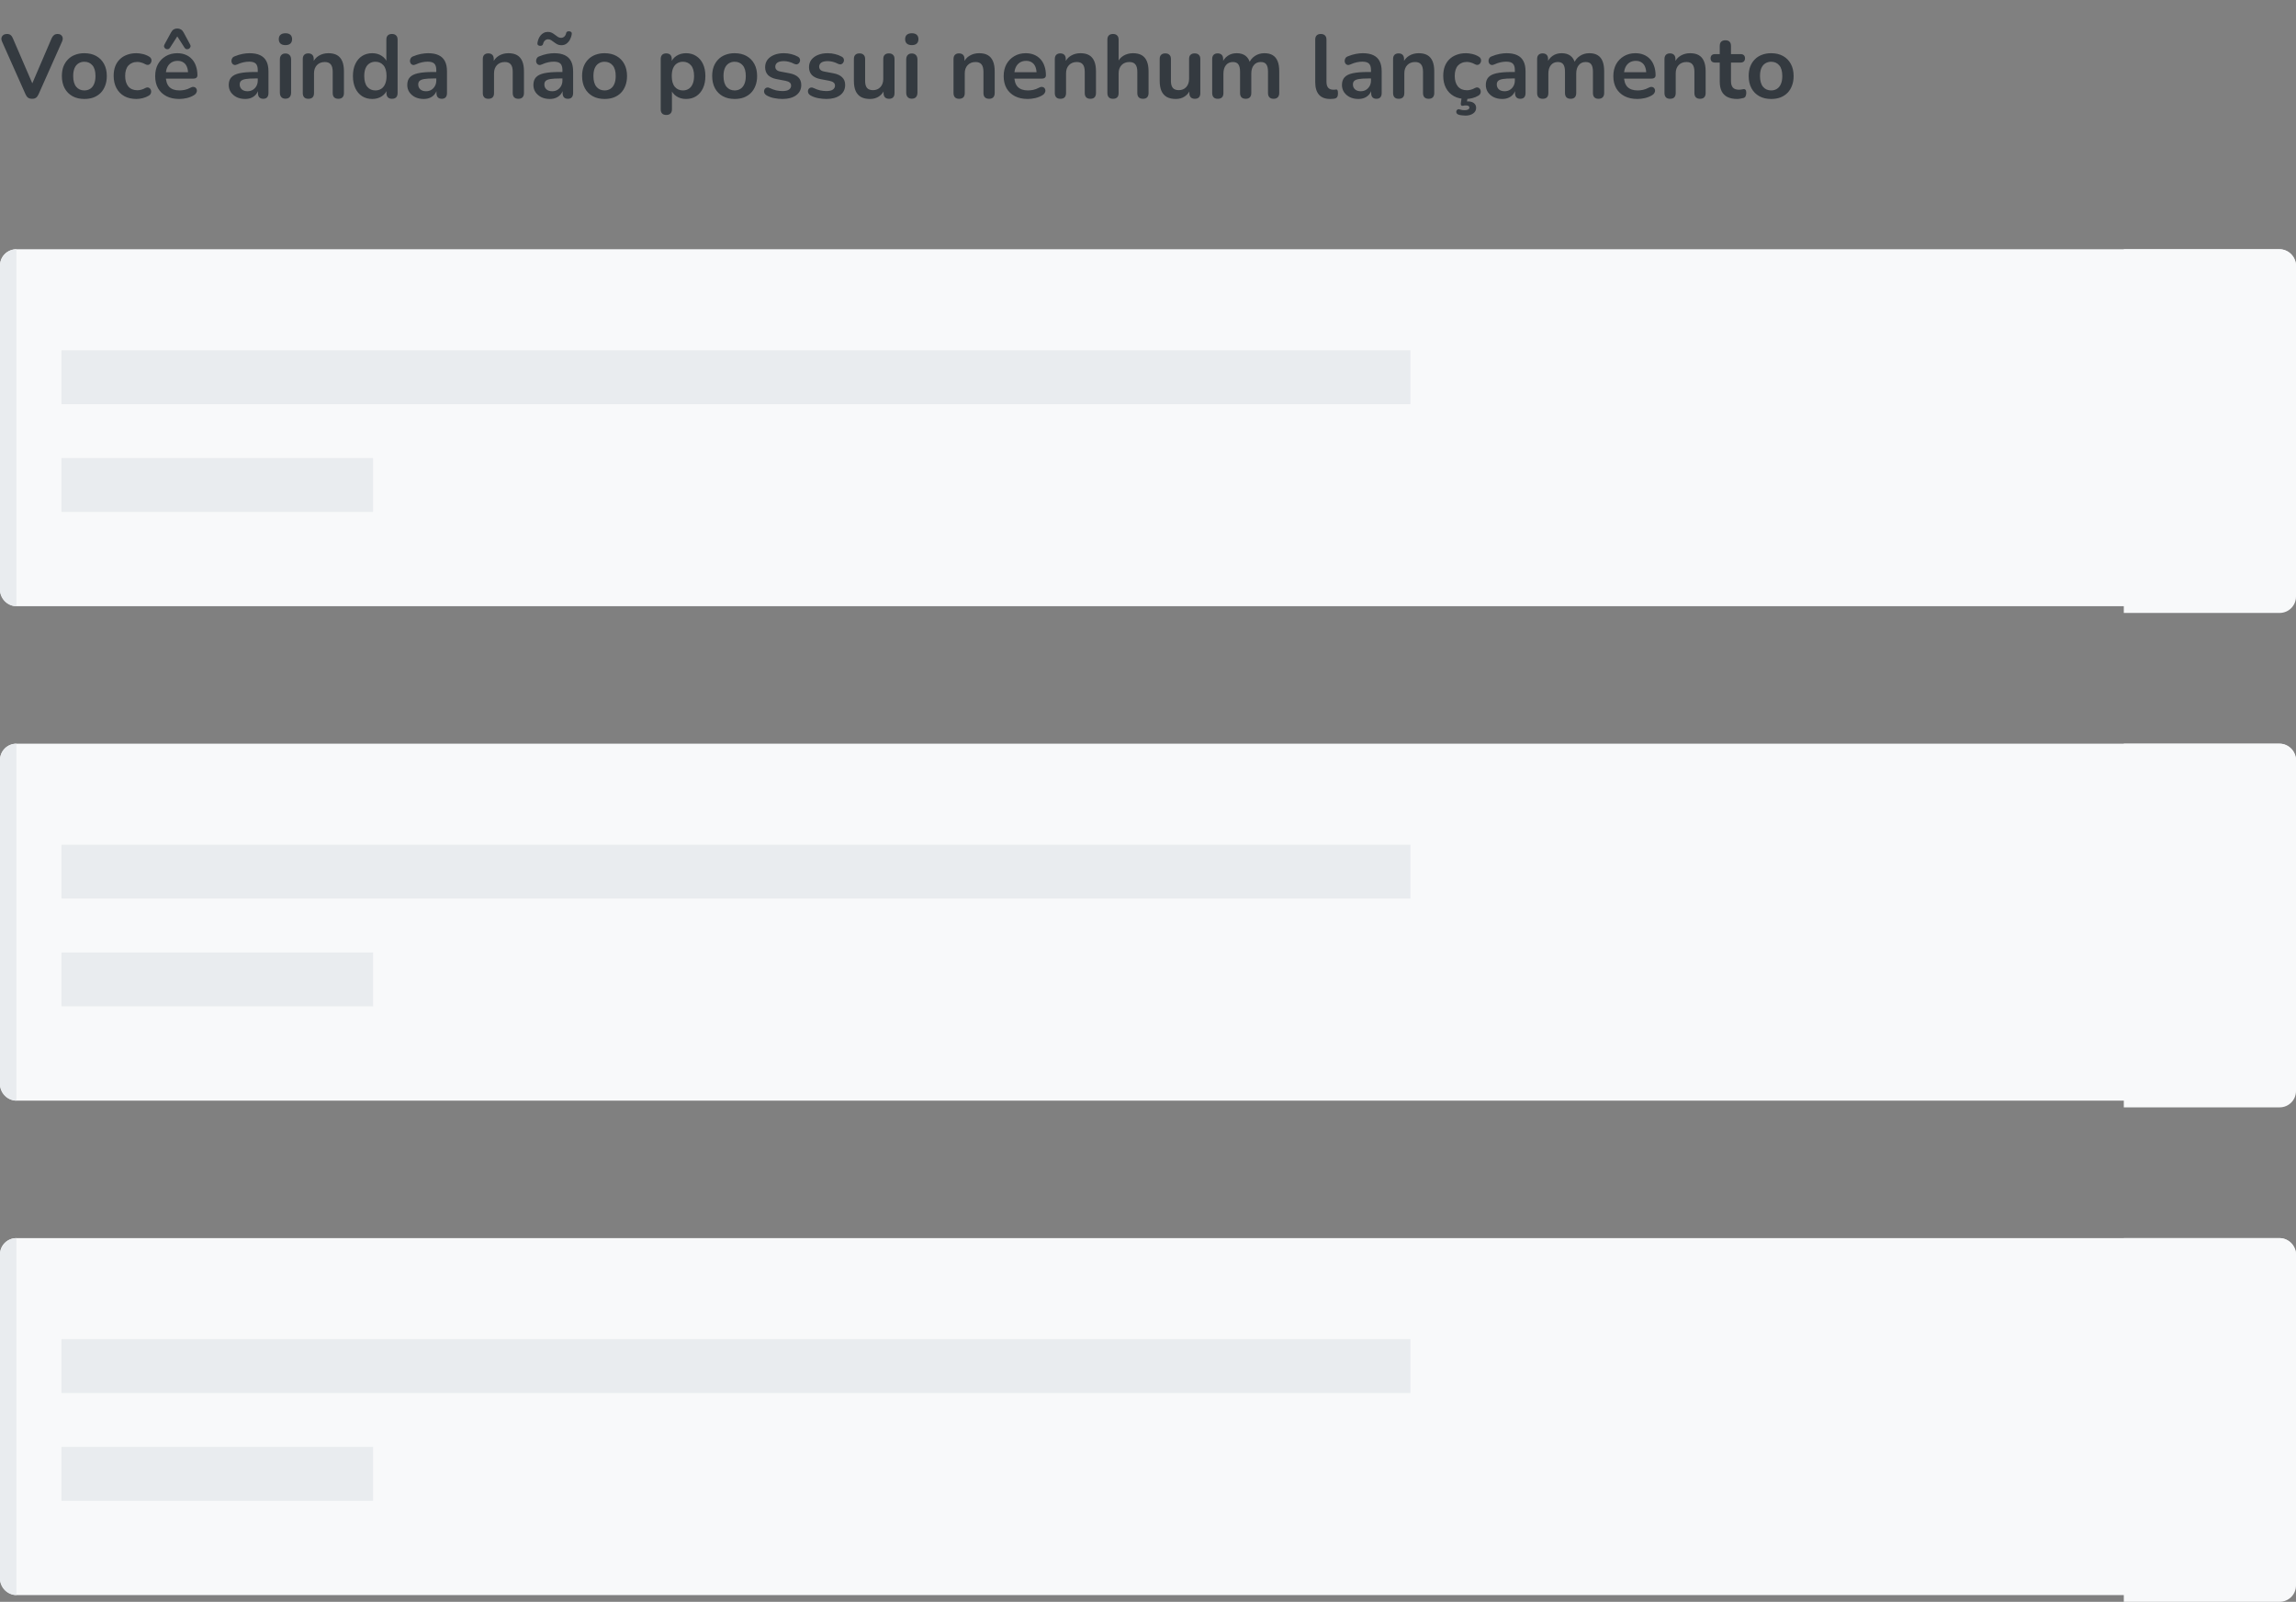 <svg width="562" height="392" viewBox="0 0 562 392" fill="none" xmlns="http://www.w3.org/2000/svg">
<rect x="0" y="0" width="562" height="392" fill="#808080" stroke="none"/>
<path d="M7.854 24.176C7.458 24.176 7.128 24.088 6.864 23.912C6.615 23.721 6.409 23.443 6.248 23.076L0.506 10.184C0.345 9.817 0.301 9.495 0.374 9.216C0.447 8.937 0.601 8.717 0.836 8.556C1.071 8.395 1.349 8.314 1.672 8.314C2.097 8.314 2.413 8.409 2.618 8.6C2.838 8.776 3.021 9.047 3.168 9.414L8.382 21.492H7.436L12.628 9.392C12.789 9.04 12.98 8.776 13.2 8.6C13.42 8.409 13.728 8.314 14.124 8.314C14.447 8.314 14.711 8.395 14.916 8.556C15.136 8.717 15.275 8.937 15.334 9.216C15.393 9.495 15.341 9.817 15.18 10.184L9.438 23.076C9.277 23.443 9.071 23.721 8.822 23.912C8.587 24.088 8.265 24.176 7.854 24.176ZM20.645 24.22C19.53 24.22 18.562 23.993 17.741 23.538C16.919 23.083 16.281 22.438 15.827 21.602C15.372 20.751 15.145 19.754 15.145 18.61C15.145 17.745 15.269 16.975 15.519 16.3C15.783 15.611 16.157 15.024 16.641 14.54C17.125 14.041 17.704 13.667 18.379 13.418C19.053 13.154 19.809 13.022 20.645 13.022C21.759 13.022 22.727 13.249 23.549 13.704C24.37 14.159 25.008 14.804 25.463 15.64C25.917 16.476 26.145 17.466 26.145 18.61C26.145 19.475 26.013 20.253 25.749 20.942C25.499 21.631 25.133 22.225 24.649 22.724C24.165 23.208 23.585 23.582 22.911 23.846C22.236 24.095 21.481 24.22 20.645 24.22ZM20.645 22.13C21.187 22.13 21.664 21.998 22.075 21.734C22.485 21.47 22.801 21.081 23.021 20.568C23.255 20.04 23.373 19.387 23.373 18.61C23.373 17.437 23.123 16.564 22.625 15.992C22.126 15.405 21.466 15.112 20.645 15.112C20.102 15.112 19.625 15.244 19.215 15.508C18.804 15.757 18.481 16.146 18.247 16.674C18.027 17.187 17.917 17.833 17.917 18.61C17.917 19.769 18.166 20.649 18.665 21.25C19.163 21.837 19.823 22.13 20.645 22.13ZM33.386 24.22C32.257 24.22 31.274 23.993 30.438 23.538C29.602 23.069 28.957 22.409 28.502 21.558C28.048 20.707 27.82 19.71 27.82 18.566C27.82 17.701 27.945 16.931 28.194 16.256C28.458 15.567 28.832 14.987 29.316 14.518C29.8 14.034 30.387 13.667 31.076 13.418C31.766 13.154 32.536 13.022 33.386 13.022C33.87 13.022 34.391 13.088 34.948 13.22C35.52 13.352 36.056 13.572 36.554 13.88C36.789 14.027 36.943 14.203 37.016 14.408C37.09 14.613 37.104 14.826 37.06 15.046C37.016 15.251 36.921 15.435 36.774 15.596C36.642 15.743 36.474 15.838 36.268 15.882C36.063 15.911 35.836 15.86 35.586 15.728C35.264 15.537 34.934 15.398 34.596 15.31C34.259 15.207 33.936 15.156 33.628 15.156C33.144 15.156 32.719 15.237 32.352 15.398C31.986 15.545 31.67 15.765 31.406 16.058C31.157 16.337 30.966 16.689 30.834 17.114C30.702 17.539 30.636 18.031 30.636 18.588C30.636 19.673 30.893 20.531 31.406 21.162C31.934 21.778 32.675 22.086 33.628 22.086C33.936 22.086 34.252 22.042 34.574 21.954C34.912 21.866 35.249 21.727 35.586 21.536C35.836 21.404 36.056 21.36 36.246 21.404C36.452 21.448 36.62 21.551 36.752 21.712C36.884 21.859 36.965 22.042 36.994 22.262C37.024 22.467 36.994 22.673 36.906 22.878C36.833 23.083 36.686 23.252 36.466 23.384C35.982 23.677 35.469 23.89 34.926 24.022C34.384 24.154 33.87 24.22 33.386 24.22ZM43.879 24.22C42.661 24.22 41.612 23.993 40.733 23.538C39.852 23.083 39.17 22.438 38.687 21.602C38.217 20.766 37.983 19.776 37.983 18.632C37.983 17.517 38.21 16.542 38.664 15.706C39.134 14.87 39.772 14.217 40.578 13.748C41.4 13.264 42.331 13.022 43.373 13.022C44.135 13.022 44.817 13.147 45.419 13.396C46.035 13.645 46.555 14.005 46.98 14.474C47.42 14.943 47.751 15.515 47.971 16.19C48.205 16.85 48.322 17.598 48.322 18.434C48.322 18.698 48.227 18.903 48.036 19.05C47.861 19.182 47.604 19.248 47.267 19.248H40.205V17.664H46.386L46.035 17.994C46.035 17.319 45.932 16.755 45.727 16.3C45.536 15.845 45.25 15.501 44.868 15.266C44.502 15.017 44.04 14.892 43.483 14.892C42.867 14.892 42.339 15.039 41.898 15.332C41.473 15.611 41.143 16.014 40.908 16.542C40.688 17.055 40.578 17.671 40.578 18.39V18.544C40.578 19.747 40.857 20.649 41.414 21.25C41.986 21.837 42.822 22.13 43.922 22.13C44.304 22.13 44.729 22.086 45.199 21.998C45.682 21.895 46.137 21.727 46.562 21.492C46.87 21.316 47.142 21.243 47.377 21.272C47.611 21.287 47.794 21.367 47.926 21.514C48.073 21.661 48.161 21.844 48.191 22.064C48.22 22.269 48.176 22.482 48.059 22.702C47.956 22.922 47.773 23.113 47.508 23.274C46.995 23.597 46.401 23.839 45.727 24C45.066 24.147 44.45 24.22 43.879 24.22ZM46.519 10.866C46.651 11.101 46.68 11.313 46.606 11.504C46.533 11.695 46.408 11.841 46.233 11.944C46.056 12.032 45.866 12.061 45.66 12.032C45.47 12.003 45.309 11.885 45.176 11.68L43.395 8.908L41.612 11.68C41.48 11.885 41.312 12.003 41.106 12.032C40.916 12.061 40.733 12.032 40.556 11.944C40.38 11.841 40.256 11.695 40.182 11.504C40.109 11.313 40.139 11.101 40.27 10.866L41.855 7.962C42.031 7.625 42.243 7.375 42.492 7.214C42.757 7.053 43.057 6.972 43.395 6.972C43.732 6.972 44.032 7.053 44.297 7.214C44.56 7.375 44.781 7.625 44.956 7.962L46.519 10.866ZM60.015 24.22C59.238 24.22 58.541 24.073 57.925 23.78C57.324 23.472 56.847 23.061 56.495 22.548C56.158 22.035 55.989 21.455 55.989 20.81C55.989 20.018 56.194 19.395 56.605 18.94C57.016 18.471 57.683 18.133 58.607 17.928C59.531 17.723 60.77 17.62 62.325 17.62H63.425V19.204H62.347C61.438 19.204 60.712 19.248 60.169 19.336C59.626 19.424 59.238 19.578 59.003 19.798C58.783 20.003 58.673 20.297 58.673 20.678C58.673 21.162 58.842 21.558 59.179 21.866C59.516 22.174 59.986 22.328 60.587 22.328C61.071 22.328 61.496 22.218 61.863 21.998C62.244 21.763 62.545 21.448 62.765 21.052C62.985 20.656 63.095 20.201 63.095 19.688V17.158C63.095 16.425 62.934 15.897 62.611 15.574C62.288 15.251 61.746 15.09 60.983 15.09C60.558 15.09 60.096 15.141 59.597 15.244C59.113 15.347 58.6 15.523 58.057 15.772C57.778 15.904 57.529 15.941 57.309 15.882C57.104 15.823 56.942 15.706 56.825 15.53C56.708 15.339 56.649 15.134 56.649 14.914C56.649 14.694 56.708 14.481 56.825 14.276C56.942 14.056 57.14 13.895 57.419 13.792C58.094 13.513 58.739 13.315 59.355 13.198C59.986 13.081 60.558 13.022 61.071 13.022C62.127 13.022 62.992 13.183 63.667 13.506C64.356 13.829 64.87 14.32 65.207 14.98C65.544 15.625 65.713 16.461 65.713 17.488V22.768C65.713 23.223 65.603 23.575 65.383 23.824C65.163 24.059 64.848 24.176 64.437 24.176C64.026 24.176 63.704 24.059 63.469 23.824C63.249 23.575 63.139 23.223 63.139 22.768V21.712H63.315C63.212 22.225 63.007 22.673 62.699 23.054C62.406 23.421 62.032 23.707 61.577 23.912C61.122 24.117 60.602 24.22 60.015 24.22ZM69.868 24.154C69.428 24.154 69.091 24.022 68.856 23.758C68.622 23.494 68.504 23.127 68.504 22.658V14.584C68.504 14.1 68.622 13.733 68.856 13.484C69.091 13.22 69.428 13.088 69.868 13.088C70.308 13.088 70.646 13.22 70.88 13.484C71.13 13.733 71.254 14.1 71.254 14.584V22.658C71.254 23.127 71.137 23.494 70.902 23.758C70.668 24.022 70.323 24.154 69.868 24.154ZM69.868 11.042C69.355 11.042 68.952 10.917 68.658 10.668C68.38 10.404 68.24 10.045 68.24 9.59C68.24 9.121 68.38 8.761 68.658 8.512C68.952 8.263 69.355 8.138 69.868 8.138C70.396 8.138 70.8 8.263 71.078 8.512C71.357 8.761 71.496 9.121 71.496 9.59C71.496 10.045 71.357 10.404 71.078 10.668C70.8 10.917 70.396 11.042 69.868 11.042ZM75.476 24.176C75.036 24.176 74.698 24.059 74.464 23.824C74.229 23.575 74.112 23.223 74.112 22.768V14.452C74.112 13.997 74.229 13.653 74.464 13.418C74.698 13.183 75.028 13.066 75.454 13.066C75.879 13.066 76.209 13.183 76.444 13.418C76.678 13.653 76.796 13.997 76.796 14.452V15.948L76.554 15.398C76.876 14.621 77.375 14.034 78.05 13.638C78.739 13.227 79.516 13.022 80.382 13.022C81.247 13.022 81.958 13.183 82.516 13.506C83.073 13.829 83.491 14.32 83.77 14.98C84.048 15.625 84.188 16.447 84.188 17.444V22.768C84.188 23.223 84.07 23.575 83.836 23.824C83.601 24.059 83.264 24.176 82.824 24.176C82.384 24.176 82.039 24.059 81.79 23.824C81.555 23.575 81.438 23.223 81.438 22.768V17.576C81.438 16.74 81.276 16.131 80.954 15.75C80.646 15.369 80.162 15.178 79.502 15.178C78.695 15.178 78.05 15.435 77.566 15.948C77.096 16.447 76.862 17.114 76.862 17.95V22.768C76.862 23.707 76.4 24.176 75.476 24.176ZM91.117 24.22C90.178 24.22 89.349 23.993 88.631 23.538C87.927 23.083 87.377 22.438 86.981 21.602C86.585 20.751 86.387 19.754 86.387 18.61C86.387 17.451 86.585 16.461 86.981 15.64C87.377 14.804 87.927 14.159 88.631 13.704C89.349 13.249 90.178 13.022 91.117 13.022C92.011 13.022 92.789 13.242 93.449 13.682C94.123 14.122 94.578 14.701 94.813 15.42H94.571V9.7C94.571 9.245 94.688 8.901 94.923 8.666C95.157 8.431 95.495 8.314 95.935 8.314C96.375 8.314 96.712 8.431 96.947 8.666C97.196 8.901 97.321 9.245 97.321 9.7V22.768C97.321 23.223 97.203 23.575 96.969 23.824C96.734 24.059 96.397 24.176 95.957 24.176C95.517 24.176 95.179 24.059 94.945 23.824C94.71 23.575 94.593 23.223 94.593 22.768V21.052L94.835 21.712C94.615 22.475 94.167 23.083 93.493 23.538C92.818 23.993 92.026 24.22 91.117 24.22ZM91.887 22.13C92.429 22.13 92.906 21.998 93.317 21.734C93.727 21.47 94.043 21.081 94.263 20.568C94.497 20.04 94.615 19.387 94.615 18.61C94.615 17.437 94.365 16.564 93.867 15.992C93.368 15.405 92.708 15.112 91.887 15.112C91.344 15.112 90.867 15.244 90.457 15.508C90.046 15.757 89.723 16.146 89.489 16.674C89.269 17.187 89.159 17.833 89.159 18.61C89.159 19.769 89.408 20.649 89.907 21.25C90.405 21.837 91.065 22.13 91.887 22.13ZM103.714 24.22C102.937 24.22 102.24 24.073 101.624 23.78C101.023 23.472 100.546 23.061 100.194 22.548C99.857 22.035 99.688 21.455 99.688 20.81C99.688 20.018 99.894 19.395 100.304 18.94C100.715 18.471 101.382 18.133 102.306 17.928C103.23 17.723 104.47 17.62 106.024 17.62H107.124V19.204H106.046C105.137 19.204 104.411 19.248 103.868 19.336C103.326 19.424 102.937 19.578 102.702 19.798C102.482 20.003 102.372 20.297 102.372 20.678C102.372 21.162 102.541 21.558 102.878 21.866C103.216 22.174 103.685 22.328 104.286 22.328C104.77 22.328 105.196 22.218 105.562 21.998C105.944 21.763 106.244 21.448 106.464 21.052C106.684 20.656 106.794 20.201 106.794 19.688V17.158C106.794 16.425 106.633 15.897 106.31 15.574C105.988 15.251 105.445 15.09 104.682 15.09C104.257 15.09 103.795 15.141 103.296 15.244C102.812 15.347 102.299 15.523 101.756 15.772C101.478 15.904 101.228 15.941 101.008 15.882C100.803 15.823 100.642 15.706 100.524 15.53C100.407 15.339 100.348 15.134 100.348 14.914C100.348 14.694 100.407 14.481 100.524 14.276C100.642 14.056 100.84 13.895 101.118 13.792C101.793 13.513 102.438 13.315 103.054 13.198C103.685 13.081 104.257 13.022 104.77 13.022C105.826 13.022 106.692 13.183 107.366 13.506C108.056 13.829 108.569 14.32 108.906 14.98C109.244 15.625 109.412 16.461 109.412 17.488V22.768C109.412 23.223 109.302 23.575 109.082 23.824C108.862 24.059 108.547 24.176 108.136 24.176C107.726 24.176 107.403 24.059 107.168 23.824C106.948 23.575 106.838 23.223 106.838 22.768V21.712H107.014C106.912 22.225 106.706 22.673 106.398 23.054C106.105 23.421 105.731 23.707 105.276 23.912C104.822 24.117 104.301 24.22 103.714 24.22ZM119.54 24.176C119.1 24.176 118.763 24.059 118.528 23.824C118.293 23.575 118.176 23.223 118.176 22.768V14.452C118.176 13.997 118.293 13.653 118.528 13.418C118.763 13.183 119.093 13.066 119.518 13.066C119.943 13.066 120.273 13.183 120.508 13.418C120.743 13.653 120.86 13.997 120.86 14.452V15.948L120.618 15.398C120.941 14.621 121.439 14.034 122.114 13.638C122.803 13.227 123.581 13.022 124.446 13.022C125.311 13.022 126.023 13.183 126.58 13.506C127.137 13.829 127.555 14.32 127.834 14.98C128.113 15.625 128.252 16.447 128.252 17.444V22.768C128.252 23.223 128.135 23.575 127.9 23.824C127.665 24.059 127.328 24.176 126.888 24.176C126.448 24.176 126.103 24.059 125.854 23.824C125.619 23.575 125.502 23.223 125.502 22.768V17.576C125.502 16.74 125.341 16.131 125.018 15.75C124.71 15.369 124.226 15.178 123.566 15.178C122.759 15.178 122.114 15.435 121.63 15.948C121.161 16.447 120.926 17.114 120.926 17.95V22.768C120.926 23.707 120.464 24.176 119.54 24.176ZM134.587 24.22C133.81 24.22 133.113 24.073 132.497 23.78C131.896 23.472 131.419 23.061 131.067 22.548C130.73 22.035 130.561 21.455 130.561 20.81C130.561 20.018 130.767 19.395 131.177 18.94C131.588 18.471 132.255 18.133 133.179 17.928C134.103 17.723 135.343 17.62 136.897 17.62H137.997V19.204H136.919C136.01 19.204 135.284 19.248 134.741 19.336C134.199 19.424 133.81 19.578 133.575 19.798C133.355 20.003 133.245 20.297 133.245 20.678C133.245 21.162 133.414 21.558 133.751 21.866C134.089 22.174 134.558 22.328 135.159 22.328C135.643 22.328 136.069 22.218 136.435 21.998C136.817 21.763 137.117 21.448 137.337 21.052C137.557 20.656 137.667 20.201 137.667 19.688V17.158C137.667 16.425 137.506 15.897 137.183 15.574C136.861 15.251 136.318 15.09 135.555 15.09C135.13 15.09 134.668 15.141 134.169 15.244C133.685 15.347 133.172 15.523 132.629 15.772C132.351 15.904 132.101 15.941 131.881 15.882C131.676 15.823 131.515 15.706 131.397 15.53C131.28 15.339 131.221 15.134 131.221 14.914C131.221 14.694 131.28 14.481 131.397 14.276C131.515 14.056 131.713 13.895 131.991 13.792C132.666 13.513 133.311 13.315 133.927 13.198C134.558 13.081 135.13 13.022 135.643 13.022C136.699 13.022 137.565 13.183 138.239 13.506C138.929 13.829 139.442 14.32 139.779 14.98C140.117 15.625 140.285 16.461 140.285 17.488V22.768C140.285 23.223 140.175 23.575 139.955 23.824C139.735 24.059 139.42 24.176 139.009 24.176C138.599 24.176 138.276 24.059 138.041 23.824C137.821 23.575 137.711 23.223 137.711 22.768V21.712H137.887C137.785 22.225 137.579 22.673 137.271 23.054C136.978 23.421 136.604 23.707 136.149 23.912C135.695 24.117 135.174 24.22 134.587 24.22ZM132.167 11.218C131.947 11.203 131.779 11.13 131.661 10.998C131.544 10.866 131.515 10.661 131.573 10.382C131.632 10.074 131.72 9.773 131.837 9.48C131.969 9.172 132.138 8.893 132.343 8.644C132.549 8.395 132.798 8.197 133.091 8.05C133.385 7.889 133.729 7.808 134.125 7.808C134.492 7.808 134.815 7.881 135.093 8.028C135.372 8.175 135.629 8.343 135.863 8.534C136.098 8.725 136.333 8.893 136.567 9.04C136.802 9.187 137.059 9.26 137.337 9.26C137.645 9.26 137.909 9.157 138.129 8.952C138.364 8.732 138.511 8.461 138.569 8.138C138.599 7.977 138.672 7.852 138.789 7.764C138.921 7.676 139.105 7.639 139.339 7.654C139.559 7.669 139.728 7.742 139.845 7.874C139.963 8.006 139.992 8.211 139.933 8.49C139.86 8.886 139.721 9.282 139.515 9.678C139.31 10.074 139.031 10.404 138.679 10.668C138.342 10.932 137.909 11.064 137.381 11.064C137.015 11.064 136.692 10.991 136.413 10.844C136.135 10.697 135.871 10.529 135.621 10.338C135.387 10.147 135.152 9.979 134.917 9.832C134.683 9.685 134.433 9.612 134.169 9.612C133.861 9.612 133.597 9.715 133.377 9.92C133.157 10.125 133.011 10.397 132.937 10.734C132.908 10.895 132.827 11.02 132.695 11.108C132.578 11.196 132.402 11.233 132.167 11.218ZM147.982 24.22C146.868 24.22 145.9 23.993 145.078 23.538C144.257 23.083 143.619 22.438 143.164 21.602C142.71 20.751 142.482 19.754 142.482 18.61C142.482 17.745 142.607 16.975 142.856 16.3C143.12 15.611 143.494 15.024 143.978 14.54C144.462 14.041 145.042 13.667 145.716 13.418C146.391 13.154 147.146 13.022 147.982 13.022C149.097 13.022 150.065 13.249 150.886 13.704C151.708 14.159 152.346 14.804 152.8 15.64C153.255 16.476 153.482 17.466 153.482 18.61C153.482 19.475 153.35 20.253 153.086 20.942C152.837 21.631 152.47 22.225 151.986 22.724C151.502 23.208 150.923 23.582 150.248 23.846C149.574 24.095 148.818 24.22 147.982 24.22ZM147.982 22.13C148.525 22.13 149.002 21.998 149.412 21.734C149.823 21.47 150.138 21.081 150.358 20.568C150.593 20.04 150.71 19.387 150.71 18.61C150.71 17.437 150.461 16.564 149.962 15.992C149.464 15.405 148.804 15.112 147.982 15.112C147.44 15.112 146.963 15.244 146.552 15.508C146.142 15.757 145.819 16.146 145.584 16.674C145.364 17.187 145.254 17.833 145.254 18.61C145.254 19.769 145.504 20.649 146.002 21.25C146.501 21.837 147.161 22.13 147.982 22.13ZM163.089 28.136C162.649 28.136 162.312 28.019 162.077 27.784C161.842 27.549 161.725 27.205 161.725 26.75V14.452C161.725 13.997 161.842 13.653 162.077 13.418C162.312 13.183 162.642 13.066 163.067 13.066C163.507 13.066 163.844 13.183 164.079 13.418C164.314 13.653 164.431 13.997 164.431 14.452V16.168L164.189 15.508C164.409 14.76 164.856 14.159 165.531 13.704C166.22 13.249 167.02 13.022 167.929 13.022C168.868 13.022 169.689 13.249 170.393 13.704C171.112 14.159 171.669 14.804 172.065 15.64C172.461 16.461 172.659 17.451 172.659 18.61C172.659 19.754 172.461 20.751 172.065 21.602C171.669 22.438 171.119 23.083 170.415 23.538C169.711 23.993 168.882 24.22 167.929 24.22C167.034 24.22 166.25 24 165.575 23.56C164.9 23.105 164.446 22.519 164.211 21.8H164.475V26.75C164.475 27.205 164.35 27.549 164.101 27.784C163.866 28.019 163.529 28.136 163.089 28.136ZM167.159 22.13C167.702 22.13 168.178 21.998 168.589 21.734C169 21.47 169.315 21.081 169.535 20.568C169.77 20.04 169.887 19.387 169.887 18.61C169.887 17.437 169.638 16.564 169.139 15.992C168.64 15.405 167.98 15.112 167.159 15.112C166.616 15.112 166.14 15.244 165.729 15.508C165.318 15.757 164.996 16.146 164.761 16.674C164.541 17.187 164.431 17.833 164.431 18.61C164.431 19.769 164.68 20.649 165.179 21.25C165.678 21.837 166.338 22.13 167.159 22.13ZM179.822 24.22C178.708 24.22 177.74 23.993 176.918 23.538C176.097 23.083 175.459 22.438 175.004 21.602C174.55 20.751 174.322 19.754 174.322 18.61C174.322 17.745 174.447 16.975 174.696 16.3C174.96 15.611 175.334 15.024 175.818 14.54C176.302 14.041 176.882 13.667 177.556 13.418C178.231 13.154 178.986 13.022 179.822 13.022C180.937 13.022 181.905 13.249 182.726 13.704C183.548 14.159 184.186 14.804 184.64 15.64C185.095 16.476 185.322 17.466 185.322 18.61C185.322 19.475 185.19 20.253 184.926 20.942C184.677 21.631 184.31 22.225 183.826 22.724C183.342 23.208 182.763 23.582 182.088 23.846C181.414 24.095 180.658 24.22 179.822 24.22ZM179.822 22.13C180.365 22.13 180.842 21.998 181.252 21.734C181.663 21.47 181.978 21.081 182.198 20.568C182.433 20.04 182.55 19.387 182.55 18.61C182.55 17.437 182.301 16.564 181.802 15.992C181.304 15.405 180.644 15.112 179.822 15.112C179.28 15.112 178.803 15.244 178.392 15.508C177.982 15.757 177.659 16.146 177.424 16.674C177.204 17.187 177.094 17.833 177.094 18.61C177.094 19.769 177.344 20.649 177.842 21.25C178.341 21.837 179.001 22.13 179.822 22.13ZM191.53 24.22C190.899 24.22 190.232 24.154 189.528 24.022C188.824 23.89 188.193 23.663 187.636 23.34C187.401 23.193 187.233 23.025 187.13 22.834C187.042 22.629 187.005 22.431 187.02 22.24C187.049 22.035 187.123 21.859 187.24 21.712C187.372 21.565 187.533 21.47 187.724 21.426C187.929 21.382 188.149 21.419 188.384 21.536C188.971 21.815 189.521 22.013 190.034 22.13C190.547 22.233 191.053 22.284 191.552 22.284C192.256 22.284 192.777 22.167 193.114 21.932C193.466 21.683 193.642 21.36 193.642 20.964C193.642 20.627 193.525 20.37 193.29 20.194C193.07 20.003 192.733 19.864 192.278 19.776L190.078 19.358C189.169 19.182 188.472 18.852 187.988 18.368C187.519 17.869 187.284 17.231 187.284 16.454C187.284 15.75 187.475 15.141 187.856 14.628C188.252 14.115 188.795 13.719 189.484 13.44C190.173 13.161 190.965 13.022 191.86 13.022C192.505 13.022 193.107 13.095 193.664 13.242C194.236 13.374 194.786 13.587 195.314 13.88C195.534 13.997 195.681 14.151 195.754 14.342C195.842 14.533 195.864 14.731 195.82 14.936C195.776 15.127 195.688 15.303 195.556 15.464C195.424 15.611 195.255 15.706 195.05 15.75C194.859 15.779 194.639 15.735 194.39 15.618C193.935 15.383 193.495 15.215 193.07 15.112C192.659 15.009 192.263 14.958 191.882 14.958C191.163 14.958 190.628 15.083 190.276 15.332C189.939 15.581 189.77 15.911 189.77 16.322C189.77 16.63 189.873 16.887 190.078 17.092C190.283 17.297 190.599 17.437 191.024 17.51L193.224 17.928C194.177 18.104 194.896 18.427 195.38 18.896C195.879 19.365 196.128 19.996 196.128 20.788C196.128 21.859 195.71 22.702 194.874 23.318C194.038 23.919 192.923 24.22 191.53 24.22ZM202.272 24.22C201.642 24.22 200.974 24.154 200.27 24.022C199.566 23.89 198.936 23.663 198.378 23.34C198.144 23.193 197.975 23.025 197.872 22.834C197.784 22.629 197.748 22.431 197.762 22.24C197.792 22.035 197.865 21.859 197.982 21.712C198.114 21.565 198.276 21.47 198.466 21.426C198.672 21.382 198.892 21.419 199.126 21.536C199.713 21.815 200.263 22.013 200.776 22.13C201.29 22.233 201.796 22.284 202.294 22.284C202.998 22.284 203.519 22.167 203.856 21.932C204.208 21.683 204.384 21.36 204.384 20.964C204.384 20.627 204.267 20.37 204.032 20.194C203.812 20.003 203.475 19.864 203.02 19.776L200.82 19.358C199.911 19.182 199.214 18.852 198.73 18.368C198.261 17.869 198.026 17.231 198.026 16.454C198.026 15.75 198.217 15.141 198.598 14.628C198.994 14.115 199.537 13.719 200.226 13.44C200.916 13.161 201.708 13.022 202.602 13.022C203.248 13.022 203.849 13.095 204.406 13.242C204.978 13.374 205.528 13.587 206.056 13.88C206.276 13.997 206.423 14.151 206.496 14.342C206.584 14.533 206.606 14.731 206.562 14.936C206.518 15.127 206.43 15.303 206.298 15.464C206.166 15.611 205.998 15.706 205.792 15.75C205.602 15.779 205.382 15.735 205.132 15.618C204.678 15.383 204.238 15.215 203.812 15.112C203.402 15.009 203.006 14.958 202.624 14.958C201.906 14.958 201.37 15.083 201.018 15.332C200.681 15.581 200.512 15.911 200.512 16.322C200.512 16.63 200.615 16.887 200.82 17.092C201.026 17.297 201.341 17.437 201.766 17.51L203.966 17.928C204.92 18.104 205.638 18.427 206.122 18.896C206.621 19.365 206.87 19.996 206.87 20.788C206.87 21.859 206.452 22.702 205.616 23.318C204.78 23.919 203.666 24.22 202.272 24.22ZM212.97 24.22C212.076 24.22 211.335 24.059 210.748 23.736C210.162 23.399 209.722 22.9 209.428 22.24C209.15 21.58 209.01 20.759 209.01 19.776V14.452C209.01 13.983 209.128 13.638 209.362 13.418C209.597 13.183 209.934 13.066 210.374 13.066C210.814 13.066 211.152 13.183 211.386 13.418C211.636 13.638 211.76 13.983 211.76 14.452V19.82C211.76 20.583 211.914 21.147 212.222 21.514C212.53 21.881 213.022 22.064 213.696 22.064C214.43 22.064 215.031 21.815 215.5 21.316C215.97 20.803 216.204 20.128 216.204 19.292V14.452C216.204 13.983 216.322 13.638 216.556 13.418C216.791 13.183 217.128 13.066 217.568 13.066C218.008 13.066 218.346 13.183 218.58 13.418C218.83 13.638 218.954 13.983 218.954 14.452V22.768C218.954 23.707 218.507 24.176 217.612 24.176C217.187 24.176 216.857 24.059 216.622 23.824C216.388 23.575 216.27 23.223 216.27 22.768V21.096L216.578 21.756C216.27 22.548 215.801 23.157 215.17 23.582C214.554 24.007 213.821 24.22 212.97 24.22ZM223.181 24.154C222.741 24.154 222.403 24.022 222.169 23.758C221.934 23.494 221.817 23.127 221.817 22.658V14.584C221.817 14.1 221.934 13.733 222.169 13.484C222.403 13.22 222.741 13.088 223.181 13.088C223.621 13.088 223.958 13.22 224.193 13.484C224.442 13.733 224.567 14.1 224.567 14.584V22.658C224.567 23.127 224.449 23.494 224.215 23.758C223.98 24.022 223.635 24.154 223.181 24.154ZM223.181 11.042C222.667 11.042 222.264 10.917 221.971 10.668C221.692 10.404 221.553 10.045 221.553 9.59C221.553 9.121 221.692 8.761 221.971 8.512C222.264 8.263 222.667 8.138 223.181 8.138C223.709 8.138 224.112 8.263 224.391 8.512C224.669 8.761 224.809 9.121 224.809 9.59C224.809 10.045 224.669 10.404 224.391 10.668C224.112 10.917 223.709 11.042 223.181 11.042ZM234.761 24.176C234.321 24.176 233.983 24.059 233.749 23.824C233.514 23.575 233.397 23.223 233.397 22.768V14.452C233.397 13.997 233.514 13.653 233.749 13.418C233.983 13.183 234.313 13.066 234.739 13.066C235.164 13.066 235.494 13.183 235.729 13.418C235.963 13.653 236.081 13.997 236.081 14.452V15.948L235.839 15.398C236.161 14.621 236.66 14.034 237.335 13.638C238.024 13.227 238.801 13.022 239.667 13.022C240.532 13.022 241.243 13.183 241.801 13.506C242.358 13.829 242.776 14.32 243.055 14.98C243.333 15.625 243.473 16.447 243.473 17.444V22.768C243.473 23.223 243.355 23.575 243.121 23.824C242.886 24.059 242.549 24.176 242.109 24.176C241.669 24.176 241.324 24.059 241.075 23.824C240.84 23.575 240.723 23.223 240.723 22.768V17.576C240.723 16.74 240.561 16.131 240.239 15.75C239.931 15.369 239.447 15.178 238.787 15.178C237.98 15.178 237.335 15.435 236.851 15.948C236.381 16.447 236.147 17.114 236.147 17.95V22.768C236.147 23.707 235.685 24.176 234.761 24.176ZM251.568 24.22C250.351 24.22 249.302 23.993 248.422 23.538C247.542 23.083 246.86 22.438 246.376 21.602C245.907 20.766 245.672 19.776 245.672 18.632C245.672 17.517 245.899 16.542 246.354 15.706C246.823 14.87 247.461 14.217 248.268 13.748C249.089 13.264 250.021 13.022 251.062 13.022C251.825 13.022 252.507 13.147 253.108 13.396C253.724 13.645 254.245 14.005 254.67 14.474C255.11 14.943 255.44 15.515 255.66 16.19C255.895 16.85 256.012 17.598 256.012 18.434C256.012 18.698 255.917 18.903 255.726 19.05C255.55 19.182 255.293 19.248 254.956 19.248H247.894V17.664H254.076L253.724 17.994C253.724 17.319 253.621 16.755 253.416 16.3C253.225 15.845 252.939 15.501 252.558 15.266C252.191 15.017 251.729 14.892 251.172 14.892C250.556 14.892 250.028 15.039 249.588 15.332C249.163 15.611 248.833 16.014 248.598 16.542C248.378 17.055 248.268 17.671 248.268 18.39V18.544C248.268 19.747 248.547 20.649 249.104 21.25C249.676 21.837 250.512 22.13 251.612 22.13C251.993 22.13 252.419 22.086 252.888 21.998C253.372 21.895 253.827 21.727 254.252 21.492C254.56 21.316 254.831 21.243 255.066 21.272C255.301 21.287 255.484 21.367 255.616 21.514C255.763 21.661 255.851 21.844 255.88 22.064C255.909 22.269 255.865 22.482 255.748 22.702C255.645 22.922 255.462 23.113 255.198 23.274C254.685 23.597 254.091 23.839 253.416 24C252.756 24.147 252.14 24.22 251.568 24.22ZM259.554 24.176C259.114 24.176 258.776 24.059 258.542 23.824C258.307 23.575 258.19 23.223 258.19 22.768V14.452C258.19 13.997 258.307 13.653 258.542 13.418C258.776 13.183 259.106 13.066 259.532 13.066C259.957 13.066 260.287 13.183 260.522 13.418C260.756 13.653 260.874 13.997 260.874 14.452V15.948L260.632 15.398C260.954 14.621 261.453 14.034 262.128 13.638C262.817 13.227 263.594 13.022 264.46 13.022C265.325 13.022 266.036 13.183 266.594 13.506C267.151 13.829 267.569 14.32 267.848 14.98C268.126 15.625 268.266 16.447 268.266 17.444V22.768C268.266 23.223 268.148 23.575 267.914 23.824C267.679 24.059 267.342 24.176 266.902 24.176C266.462 24.176 266.117 24.059 265.868 23.824C265.633 23.575 265.516 23.223 265.516 22.768V17.576C265.516 16.74 265.354 16.131 265.032 15.75C264.724 15.369 264.24 15.178 263.58 15.178C262.773 15.178 262.128 15.435 261.644 15.948C261.174 16.447 260.94 17.114 260.94 17.95V22.768C260.94 23.707 260.478 24.176 259.554 24.176ZM272.423 24.176C271.983 24.176 271.646 24.059 271.411 23.824C271.176 23.575 271.059 23.223 271.059 22.768V9.7C271.059 9.245 271.176 8.901 271.411 8.666C271.646 8.431 271.983 8.314 272.423 8.314C272.863 8.314 273.2 8.431 273.435 8.666C273.684 8.901 273.809 9.245 273.809 9.7V15.398H273.501C273.824 14.621 274.322 14.034 274.997 13.638C275.686 13.227 276.464 13.022 277.329 13.022C278.194 13.022 278.906 13.183 279.463 13.506C280.02 13.829 280.438 14.32 280.717 14.98C280.996 15.625 281.135 16.447 281.135 17.444V22.768C281.135 23.223 281.018 23.575 280.783 23.824C280.548 24.059 280.211 24.176 279.771 24.176C279.331 24.176 278.986 24.059 278.737 23.824C278.502 23.575 278.385 23.223 278.385 22.768V17.576C278.385 16.74 278.224 16.131 277.901 15.75C277.593 15.369 277.109 15.178 276.449 15.178C275.642 15.178 274.997 15.435 274.513 15.948C274.044 16.447 273.809 17.114 273.809 17.95V22.768C273.809 23.707 273.347 24.176 272.423 24.176ZM287.822 24.22C286.927 24.22 286.187 24.059 285.6 23.736C285.013 23.399 284.573 22.9 284.28 22.24C284.001 21.58 283.862 20.759 283.862 19.776V14.452C283.862 13.983 283.979 13.638 284.214 13.418C284.449 13.183 284.786 13.066 285.226 13.066C285.666 13.066 286.003 13.183 286.238 13.418C286.487 13.638 286.612 13.983 286.612 14.452V19.82C286.612 20.583 286.766 21.147 287.074 21.514C287.382 21.881 287.873 22.064 288.548 22.064C289.281 22.064 289.883 21.815 290.352 21.316C290.821 20.803 291.056 20.128 291.056 19.292V14.452C291.056 13.983 291.173 13.638 291.408 13.418C291.643 13.183 291.98 13.066 292.42 13.066C292.86 13.066 293.197 13.183 293.432 13.418C293.681 13.638 293.806 13.983 293.806 14.452V22.768C293.806 23.707 293.359 24.176 292.464 24.176C292.039 24.176 291.709 24.059 291.474 23.824C291.239 23.575 291.122 23.223 291.122 22.768V21.096L291.43 21.756C291.122 22.548 290.653 23.157 290.022 23.582C289.406 24.007 288.673 24.22 287.822 24.22ZM298.076 24.176C297.636 24.176 297.299 24.059 297.064 23.824C296.83 23.575 296.712 23.223 296.712 22.768V14.452C296.712 13.997 296.83 13.653 297.064 13.418C297.299 13.183 297.629 13.066 298.054 13.066C298.48 13.066 298.81 13.183 299.044 13.418C299.279 13.653 299.396 13.997 299.396 14.452V16.058L299.154 15.398C299.448 14.665 299.902 14.085 300.518 13.66C301.134 13.235 301.868 13.022 302.718 13.022C303.584 13.022 304.295 13.227 304.852 13.638C305.41 14.049 305.798 14.679 306.018 15.53H305.71C306.004 14.753 306.488 14.144 307.162 13.704C307.837 13.249 308.614 13.022 309.494 13.022C310.316 13.022 310.99 13.183 311.518 13.506C312.061 13.829 312.464 14.32 312.728 14.98C312.992 15.625 313.124 16.447 313.124 17.444V22.768C313.124 23.223 313 23.575 312.75 23.824C312.516 24.059 312.178 24.176 311.738 24.176C311.298 24.176 310.961 24.059 310.726 23.824C310.492 23.575 310.374 23.223 310.374 22.768V17.554C310.374 16.733 310.235 16.131 309.956 15.75C309.692 15.369 309.238 15.178 308.592 15.178C307.874 15.178 307.309 15.435 306.898 15.948C306.488 16.447 306.282 17.143 306.282 18.038V22.768C306.282 23.223 306.165 23.575 305.93 23.824C305.696 24.059 305.358 24.176 304.918 24.176C304.478 24.176 304.134 24.059 303.884 23.824C303.65 23.575 303.532 23.223 303.532 22.768V17.554C303.532 16.733 303.393 16.131 303.114 15.75C302.85 15.369 302.403 15.178 301.772 15.178C301.054 15.178 300.489 15.435 300.078 15.948C299.668 16.447 299.462 17.143 299.462 18.038V22.768C299.462 23.707 299 24.176 298.076 24.176ZM325.608 24.22C324.391 24.22 323.474 23.875 322.858 23.186C322.242 22.482 321.934 21.455 321.934 20.106V9.7C321.934 9.245 322.051 8.901 322.286 8.666C322.521 8.431 322.858 8.314 323.298 8.314C323.738 8.314 324.075 8.431 324.31 8.666C324.559 8.901 324.684 9.245 324.684 9.7V19.974C324.684 20.649 324.823 21.147 325.102 21.47C325.395 21.793 325.806 21.954 326.334 21.954C326.451 21.954 326.561 21.954 326.664 21.954C326.767 21.939 326.869 21.925 326.972 21.91C327.177 21.881 327.317 21.939 327.39 22.086C327.463 22.218 327.5 22.497 327.5 22.922C327.5 23.289 327.427 23.575 327.28 23.78C327.133 23.985 326.891 24.11 326.554 24.154C326.407 24.169 326.253 24.183 326.092 24.198C325.931 24.213 325.769 24.22 325.608 24.22ZM332.501 24.22C331.724 24.22 331.027 24.073 330.411 23.78C329.81 23.472 329.333 23.061 328.981 22.548C328.644 22.035 328.475 21.455 328.475 20.81C328.475 20.018 328.681 19.395 329.091 18.94C329.502 18.471 330.169 18.133 331.093 17.928C332.017 17.723 333.257 17.62 334.811 17.62H335.911V19.204H334.833C333.924 19.204 333.198 19.248 332.655 19.336C332.113 19.424 331.724 19.578 331.489 19.798C331.269 20.003 331.159 20.297 331.159 20.678C331.159 21.162 331.328 21.558 331.665 21.866C332.003 22.174 332.472 22.328 333.073 22.328C333.557 22.328 333.983 22.218 334.349 21.998C334.731 21.763 335.031 21.448 335.251 21.052C335.471 20.656 335.581 20.201 335.581 19.688V17.158C335.581 16.425 335.42 15.897 335.097 15.574C334.775 15.251 334.232 15.09 333.469 15.09C333.044 15.09 332.582 15.141 332.083 15.244C331.599 15.347 331.086 15.523 330.543 15.772C330.265 15.904 330.015 15.941 329.795 15.882C329.59 15.823 329.429 15.706 329.311 15.53C329.194 15.339 329.135 15.134 329.135 14.914C329.135 14.694 329.194 14.481 329.311 14.276C329.429 14.056 329.627 13.895 329.905 13.792C330.58 13.513 331.225 13.315 331.841 13.198C332.472 13.081 333.044 13.022 333.557 13.022C334.613 13.022 335.479 13.183 336.153 13.506C336.843 13.829 337.356 14.32 337.693 14.98C338.031 15.625 338.199 16.461 338.199 17.488V22.768C338.199 23.223 338.089 23.575 337.869 23.824C337.649 24.059 337.334 24.176 336.923 24.176C336.513 24.176 336.19 24.059 335.955 23.824C335.735 23.575 335.625 23.223 335.625 22.768V21.712H335.801C335.699 22.225 335.493 22.673 335.185 23.054C334.892 23.421 334.518 23.707 334.063 23.912C333.609 24.117 333.088 24.22 332.501 24.22ZM342.355 24.176C341.915 24.176 341.577 24.059 341.343 23.824C341.108 23.575 340.991 23.223 340.991 22.768V14.452C340.991 13.997 341.108 13.653 341.343 13.418C341.577 13.183 341.907 13.066 342.333 13.066C342.758 13.066 343.088 13.183 343.323 13.418C343.557 13.653 343.675 13.997 343.675 14.452V15.948L343.433 15.398C343.755 14.621 344.254 14.034 344.929 13.638C345.618 13.227 346.395 13.022 347.261 13.022C348.126 13.022 348.837 13.183 349.395 13.506C349.952 13.829 350.37 14.32 350.649 14.98C350.927 15.625 351.067 16.447 351.067 17.444V22.768C351.067 23.223 350.949 23.575 350.715 23.824C350.48 24.059 350.143 24.176 349.703 24.176C349.263 24.176 348.918 24.059 348.669 23.824C348.434 23.575 348.317 23.223 348.317 22.768V17.576C348.317 16.74 348.155 16.131 347.833 15.75C347.525 15.369 347.041 15.178 346.381 15.178C345.574 15.178 344.929 15.435 344.445 15.948C343.975 16.447 343.741 17.114 343.741 17.95V22.768C343.741 23.707 343.279 24.176 342.355 24.176ZM358.832 24.22C357.702 24.22 356.72 23.993 355.884 23.538C355.048 23.069 354.402 22.409 353.948 21.558C353.493 20.707 353.266 19.71 353.266 18.566C353.266 17.701 353.39 16.931 353.64 16.256C353.904 15.567 354.278 14.987 354.762 14.518C355.246 14.034 355.832 13.667 356.522 13.418C357.211 13.154 357.981 13.022 358.832 13.022C359.316 13.022 359.836 13.088 360.394 13.22C360.966 13.352 361.501 13.572 362 13.88C362.234 14.027 362.388 14.203 362.462 14.408C362.535 14.613 362.55 14.826 362.506 15.046C362.462 15.251 362.366 15.435 362.22 15.596C362.088 15.743 361.919 15.838 361.714 15.882C361.508 15.911 361.281 15.86 361.032 15.728C360.709 15.537 360.379 15.398 360.042 15.31C359.704 15.207 359.382 15.156 359.074 15.156C358.59 15.156 358.164 15.237 357.798 15.398C357.431 15.545 357.116 15.765 356.852 16.058C356.602 16.337 356.412 16.689 356.28 17.114C356.148 17.539 356.082 18.031 356.082 18.588C356.082 19.673 356.338 20.531 356.852 21.162C357.38 21.778 358.12 22.086 359.074 22.086C359.382 22.086 359.697 22.042 360.02 21.954C360.357 21.866 360.694 21.727 361.032 21.536C361.281 21.404 361.501 21.36 361.692 21.404C361.897 21.448 362.066 21.551 362.198 21.712C362.33 21.859 362.41 22.042 362.44 22.262C362.469 22.467 362.44 22.673 362.352 22.878C362.278 23.083 362.132 23.252 361.912 23.384C361.428 23.677 360.914 23.89 360.372 24.022C359.829 24.154 359.316 24.22 358.832 24.22ZM358.7 28.29C358.421 28.29 358.128 28.268 357.82 28.224C357.512 28.195 357.233 28.136 356.984 28.048C356.764 27.975 356.61 27.85 356.522 27.674C356.448 27.513 356.434 27.344 356.478 27.168C356.536 27.007 356.639 26.882 356.786 26.794C356.947 26.706 357.138 26.706 357.358 26.794C357.548 26.853 357.732 26.897 357.908 26.926C358.084 26.955 358.274 26.97 358.48 26.97C358.861 26.97 359.154 26.911 359.36 26.794C359.565 26.691 359.668 26.53 359.668 26.31C359.668 26.149 359.602 26.024 359.47 25.936C359.352 25.848 359.147 25.804 358.854 25.804C358.751 25.804 358.641 25.804 358.524 25.804C358.421 25.819 358.311 25.841 358.194 25.87C358.091 25.899 357.996 25.907 357.908 25.892C357.834 25.892 357.761 25.863 357.688 25.804C357.629 25.745 357.592 25.672 357.578 25.584C357.563 25.496 357.563 25.379 357.578 25.232L357.82 23.56H359.294L359.008 25.232L358.304 24.99C358.48 24.931 358.656 24.887 358.832 24.858C359.008 24.829 359.169 24.814 359.316 24.814C359.917 24.814 360.401 24.953 360.768 25.232C361.134 25.511 361.318 25.899 361.318 26.398C361.318 26.97 361.076 27.425 360.592 27.762C360.108 28.114 359.477 28.29 358.7 28.29ZM367.714 24.22C366.937 24.22 366.24 24.073 365.624 23.78C365.023 23.472 364.546 23.061 364.194 22.548C363.857 22.035 363.688 21.455 363.688 20.81C363.688 20.018 363.894 19.395 364.304 18.94C364.715 18.471 365.382 18.133 366.306 17.928C367.23 17.723 368.47 17.62 370.024 17.62H371.124V19.204H370.046C369.137 19.204 368.411 19.248 367.868 19.336C367.326 19.424 366.937 19.578 366.702 19.798C366.482 20.003 366.372 20.297 366.372 20.678C366.372 21.162 366.541 21.558 366.878 21.866C367.216 22.174 367.685 22.328 368.286 22.328C368.77 22.328 369.196 22.218 369.562 21.998C369.944 21.763 370.244 21.448 370.464 21.052C370.684 20.656 370.794 20.201 370.794 19.688V17.158C370.794 16.425 370.633 15.897 370.31 15.574C369.988 15.251 369.445 15.09 368.682 15.09C368.257 15.09 367.795 15.141 367.296 15.244C366.812 15.347 366.299 15.523 365.756 15.772C365.478 15.904 365.228 15.941 365.008 15.882C364.803 15.823 364.642 15.706 364.524 15.53C364.407 15.339 364.348 15.134 364.348 14.914C364.348 14.694 364.407 14.481 364.524 14.276C364.642 14.056 364.84 13.895 365.118 13.792C365.793 13.513 366.438 13.315 367.054 13.198C367.685 13.081 368.257 13.022 368.77 13.022C369.826 13.022 370.692 13.183 371.366 13.506C372.056 13.829 372.569 14.32 372.906 14.98C373.244 15.625 373.412 16.461 373.412 17.488V22.768C373.412 23.223 373.302 23.575 373.082 23.824C372.862 24.059 372.547 24.176 372.136 24.176C371.726 24.176 371.403 24.059 371.168 23.824C370.948 23.575 370.838 23.223 370.838 22.768V21.712H371.014C370.912 22.225 370.706 22.673 370.398 23.054C370.105 23.421 369.731 23.707 369.276 23.912C368.822 24.117 368.301 24.22 367.714 24.22ZM377.611 24.176C377.171 24.176 376.834 24.059 376.599 23.824C376.365 23.575 376.247 23.223 376.247 22.768V14.452C376.247 13.997 376.365 13.653 376.599 13.418C376.834 13.183 377.164 13.066 377.589 13.066C378.015 13.066 378.345 13.183 378.579 13.418C378.814 13.653 378.931 13.997 378.931 14.452V16.058L378.689 15.398C378.983 14.665 379.437 14.085 380.053 13.66C380.669 13.235 381.403 13.022 382.253 13.022C383.119 13.022 383.83 13.227 384.387 13.638C384.945 14.049 385.333 14.679 385.553 15.53H385.245C385.539 14.753 386.023 14.144 386.697 13.704C387.372 13.249 388.149 13.022 389.029 13.022C389.851 13.022 390.525 13.183 391.053 13.506C391.596 13.829 391.999 14.32 392.263 14.98C392.527 15.625 392.659 16.447 392.659 17.444V22.768C392.659 23.223 392.535 23.575 392.285 23.824C392.051 24.059 391.713 24.176 391.273 24.176C390.833 24.176 390.496 24.059 390.261 23.824C390.027 23.575 389.909 23.223 389.909 22.768V17.554C389.909 16.733 389.77 16.131 389.491 15.75C389.227 15.369 388.773 15.178 388.127 15.178C387.409 15.178 386.844 15.435 386.433 15.948C386.023 16.447 385.817 17.143 385.817 18.038V22.768C385.817 23.223 385.7 23.575 385.465 23.824C385.231 24.059 384.893 24.176 384.453 24.176C384.013 24.176 383.669 24.059 383.419 23.824C383.185 23.575 383.067 23.223 383.067 22.768V17.554C383.067 16.733 382.928 16.131 382.649 15.75C382.385 15.369 381.938 15.178 381.307 15.178C380.589 15.178 380.024 15.435 379.613 15.948C379.203 16.447 378.997 17.143 378.997 18.038V22.768C378.997 23.707 378.535 24.176 377.611 24.176ZM400.798 24.22C399.581 24.22 398.532 23.993 397.652 23.538C396.772 23.083 396.09 22.438 395.606 21.602C395.137 20.766 394.902 19.776 394.902 18.632C394.902 17.517 395.13 16.542 395.584 15.706C396.054 14.87 396.692 14.217 397.498 13.748C398.32 13.264 399.251 13.022 400.292 13.022C401.055 13.022 401.737 13.147 402.338 13.396C402.954 13.645 403.475 14.005 403.9 14.474C404.34 14.943 404.67 15.515 404.89 16.19C405.125 16.85 405.242 17.598 405.242 18.434C405.242 18.698 405.147 18.903 404.956 19.05C404.78 19.182 404.524 19.248 404.186 19.248H397.124V17.664H403.306L402.954 17.994C402.954 17.319 402.852 16.755 402.646 16.3C402.456 15.845 402.17 15.501 401.788 15.266C401.422 15.017 400.96 14.892 400.402 14.892C399.786 14.892 399.258 15.039 398.818 15.332C398.393 15.611 398.063 16.014 397.828 16.542C397.608 17.055 397.498 17.671 397.498 18.39V18.544C397.498 19.747 397.777 20.649 398.334 21.25C398.906 21.837 399.742 22.13 400.842 22.13C401.224 22.13 401.649 22.086 402.118 21.998C402.602 21.895 403.057 21.727 403.482 21.492C403.79 21.316 404.062 21.243 404.296 21.272C404.531 21.287 404.714 21.367 404.846 21.514C404.993 21.661 405.081 21.844 405.11 22.064C405.14 22.269 405.096 22.482 404.978 22.702C404.876 22.922 404.692 23.113 404.428 23.274C403.915 23.597 403.321 23.839 402.646 24C401.986 24.147 401.37 24.22 400.798 24.22ZM408.784 24.176C408.344 24.176 408.007 24.059 407.772 23.824C407.538 23.575 407.42 23.223 407.42 22.768V14.452C407.42 13.997 407.538 13.653 407.772 13.418C408.007 13.183 408.337 13.066 408.762 13.066C409.188 13.066 409.518 13.183 409.752 13.418C409.987 13.653 410.104 13.997 410.104 14.452V15.948L409.862 15.398C410.185 14.621 410.684 14.034 411.358 13.638C412.048 13.227 412.825 13.022 413.69 13.022C414.556 13.022 415.267 13.183 415.824 13.506C416.382 13.829 416.8 14.32 417.078 14.98C417.357 15.625 417.496 16.447 417.496 17.444V22.768C417.496 23.223 417.379 23.575 417.144 23.824C416.91 24.059 416.572 24.176 416.132 24.176C415.692 24.176 415.348 24.059 415.098 23.824C414.864 23.575 414.746 23.223 414.746 22.768V17.576C414.746 16.74 414.585 16.131 414.262 15.75C413.954 15.369 413.47 15.178 412.81 15.178C412.004 15.178 411.358 15.435 410.874 15.948C410.405 16.447 410.17 17.114 410.17 17.95V22.768C410.17 23.707 409.708 24.176 408.784 24.176ZM425.217 24.22C424.264 24.22 423.465 24.059 422.819 23.736C422.189 23.413 421.719 22.944 421.411 22.328C421.103 21.697 420.949 20.92 420.949 19.996V15.31H419.805C419.453 15.31 419.182 15.222 418.991 15.046C418.801 14.855 418.705 14.599 418.705 14.276C418.705 13.939 418.801 13.682 418.991 13.506C419.182 13.33 419.453 13.242 419.805 13.242H420.949V11.24C420.949 10.785 421.067 10.441 421.301 10.206C421.551 9.971 421.895 9.854 422.335 9.854C422.775 9.854 423.113 9.971 423.347 10.206C423.582 10.441 423.699 10.785 423.699 11.24V13.242H426.031C426.383 13.242 426.655 13.33 426.845 13.506C427.036 13.682 427.131 13.939 427.131 14.276C427.131 14.599 427.036 14.855 426.845 15.046C426.655 15.222 426.383 15.31 426.031 15.31H423.699V19.842C423.699 20.546 423.853 21.074 424.161 21.426C424.469 21.778 424.968 21.954 425.657 21.954C425.907 21.954 426.127 21.932 426.317 21.888C426.508 21.844 426.677 21.815 426.823 21.8C426.999 21.785 427.146 21.844 427.263 21.976C427.381 22.093 427.439 22.343 427.439 22.724C427.439 23.017 427.388 23.281 427.285 23.516C427.197 23.736 427.029 23.89 426.779 23.978C426.589 24.037 426.339 24.088 426.031 24.132C425.723 24.191 425.452 24.22 425.217 24.22ZM433.531 24.22C432.417 24.22 431.449 23.993 430.627 23.538C429.806 23.083 429.168 22.438 428.713 21.602C428.259 20.751 428.031 19.754 428.031 18.61C428.031 17.745 428.156 16.975 428.405 16.3C428.669 15.611 429.043 15.024 429.527 14.54C430.011 14.041 430.591 13.667 431.265 13.418C431.94 13.154 432.695 13.022 433.531 13.022C434.646 13.022 435.614 13.249 436.435 13.704C437.257 14.159 437.895 14.804 438.349 15.64C438.804 16.476 439.031 17.466 439.031 18.61C439.031 19.475 438.899 20.253 438.635 20.942C438.386 21.631 438.019 22.225 437.535 22.724C437.051 23.208 436.472 23.582 435.797 23.846C435.123 24.095 434.367 24.22 433.531 24.22ZM433.531 22.13C434.074 22.13 434.551 21.998 434.961 21.734C435.372 21.47 435.687 21.081 435.907 20.568C436.142 20.04 436.259 19.387 436.259 18.61C436.259 17.437 436.01 16.564 435.511 15.992C435.013 15.405 434.353 15.112 433.531 15.112C432.989 15.112 432.512 15.244 432.101 15.508C431.691 15.757 431.368 16.146 431.133 16.674C430.913 17.187 430.803 17.833 430.803 18.61C430.803 19.769 431.053 20.649 431.551 21.25C432.05 21.837 432.71 22.13 433.531 22.13Z" fill="#343A40"/>
<rect y="182" width="562" height="87.352" rx="4" fill="#F8F9FA"/>
<path d="M0 186C0 183.791 1.805 182 4.014 182V182V269.352V269.352C1.805 269.352 0 267.561 0 265.352V186Z" fill="#E9ECEF"/>
<path d="M519.85 182H558C560.209 182 562 183.791 562 186V267C562 269.209 560.209 271 558 271H519.85V182Z" fill="#F8F9FA"/>
<rect x="15.053" y="206.722" width="330.175" height="13.185" fill="#E9ECEF"/>
<rect x="15.053" y="233.093" width="76.271" height="13.185" fill="#E9ECEF"/>
<rect y="303" width="562" height="87.352" rx="4" fill="#F8F9FA"/>
<path d="M0 307C0 304.791 1.805 303 4.014 303V303V390.352V390.352C1.805 390.352 0 388.561 0 386.352V307Z" fill="#E9ECEF"/>
<path d="M519.85 303H558C560.209 303 562 304.791 562 307V388C562 390.209 560.209 392 558 392H519.85V303Z" fill="#F8F9FA"/>
<rect x="15.053" y="327.722" width="330.175" height="13.185" fill="#E9ECEF"/>
<rect x="15.053" y="354.093" width="76.271" height="13.185" fill="#E9ECEF"/>
<rect y="61" width="562" height="87.352" rx="4" fill="#F8F9FA"/>
<path d="M0 65C0 62.791 1.805 61 4.014 61V61V148.352V148.352C1.805 148.352 0 146.561 0 144.352V65Z" fill="#E9ECEF"/>
<path d="M519.85 61H558C560.209 61 562 62.791 562 65V146C562 148.209 560.209 150 558 150H519.85V61Z" fill="#F8F9FA"/>
<rect x="15.053" y="85.722" width="330.175" height="13.185" fill="#E9ECEF"/>
<rect x="15.053" y="112.093" width="76.271" height="13.185" fill="#E9ECEF"/>
</svg>
